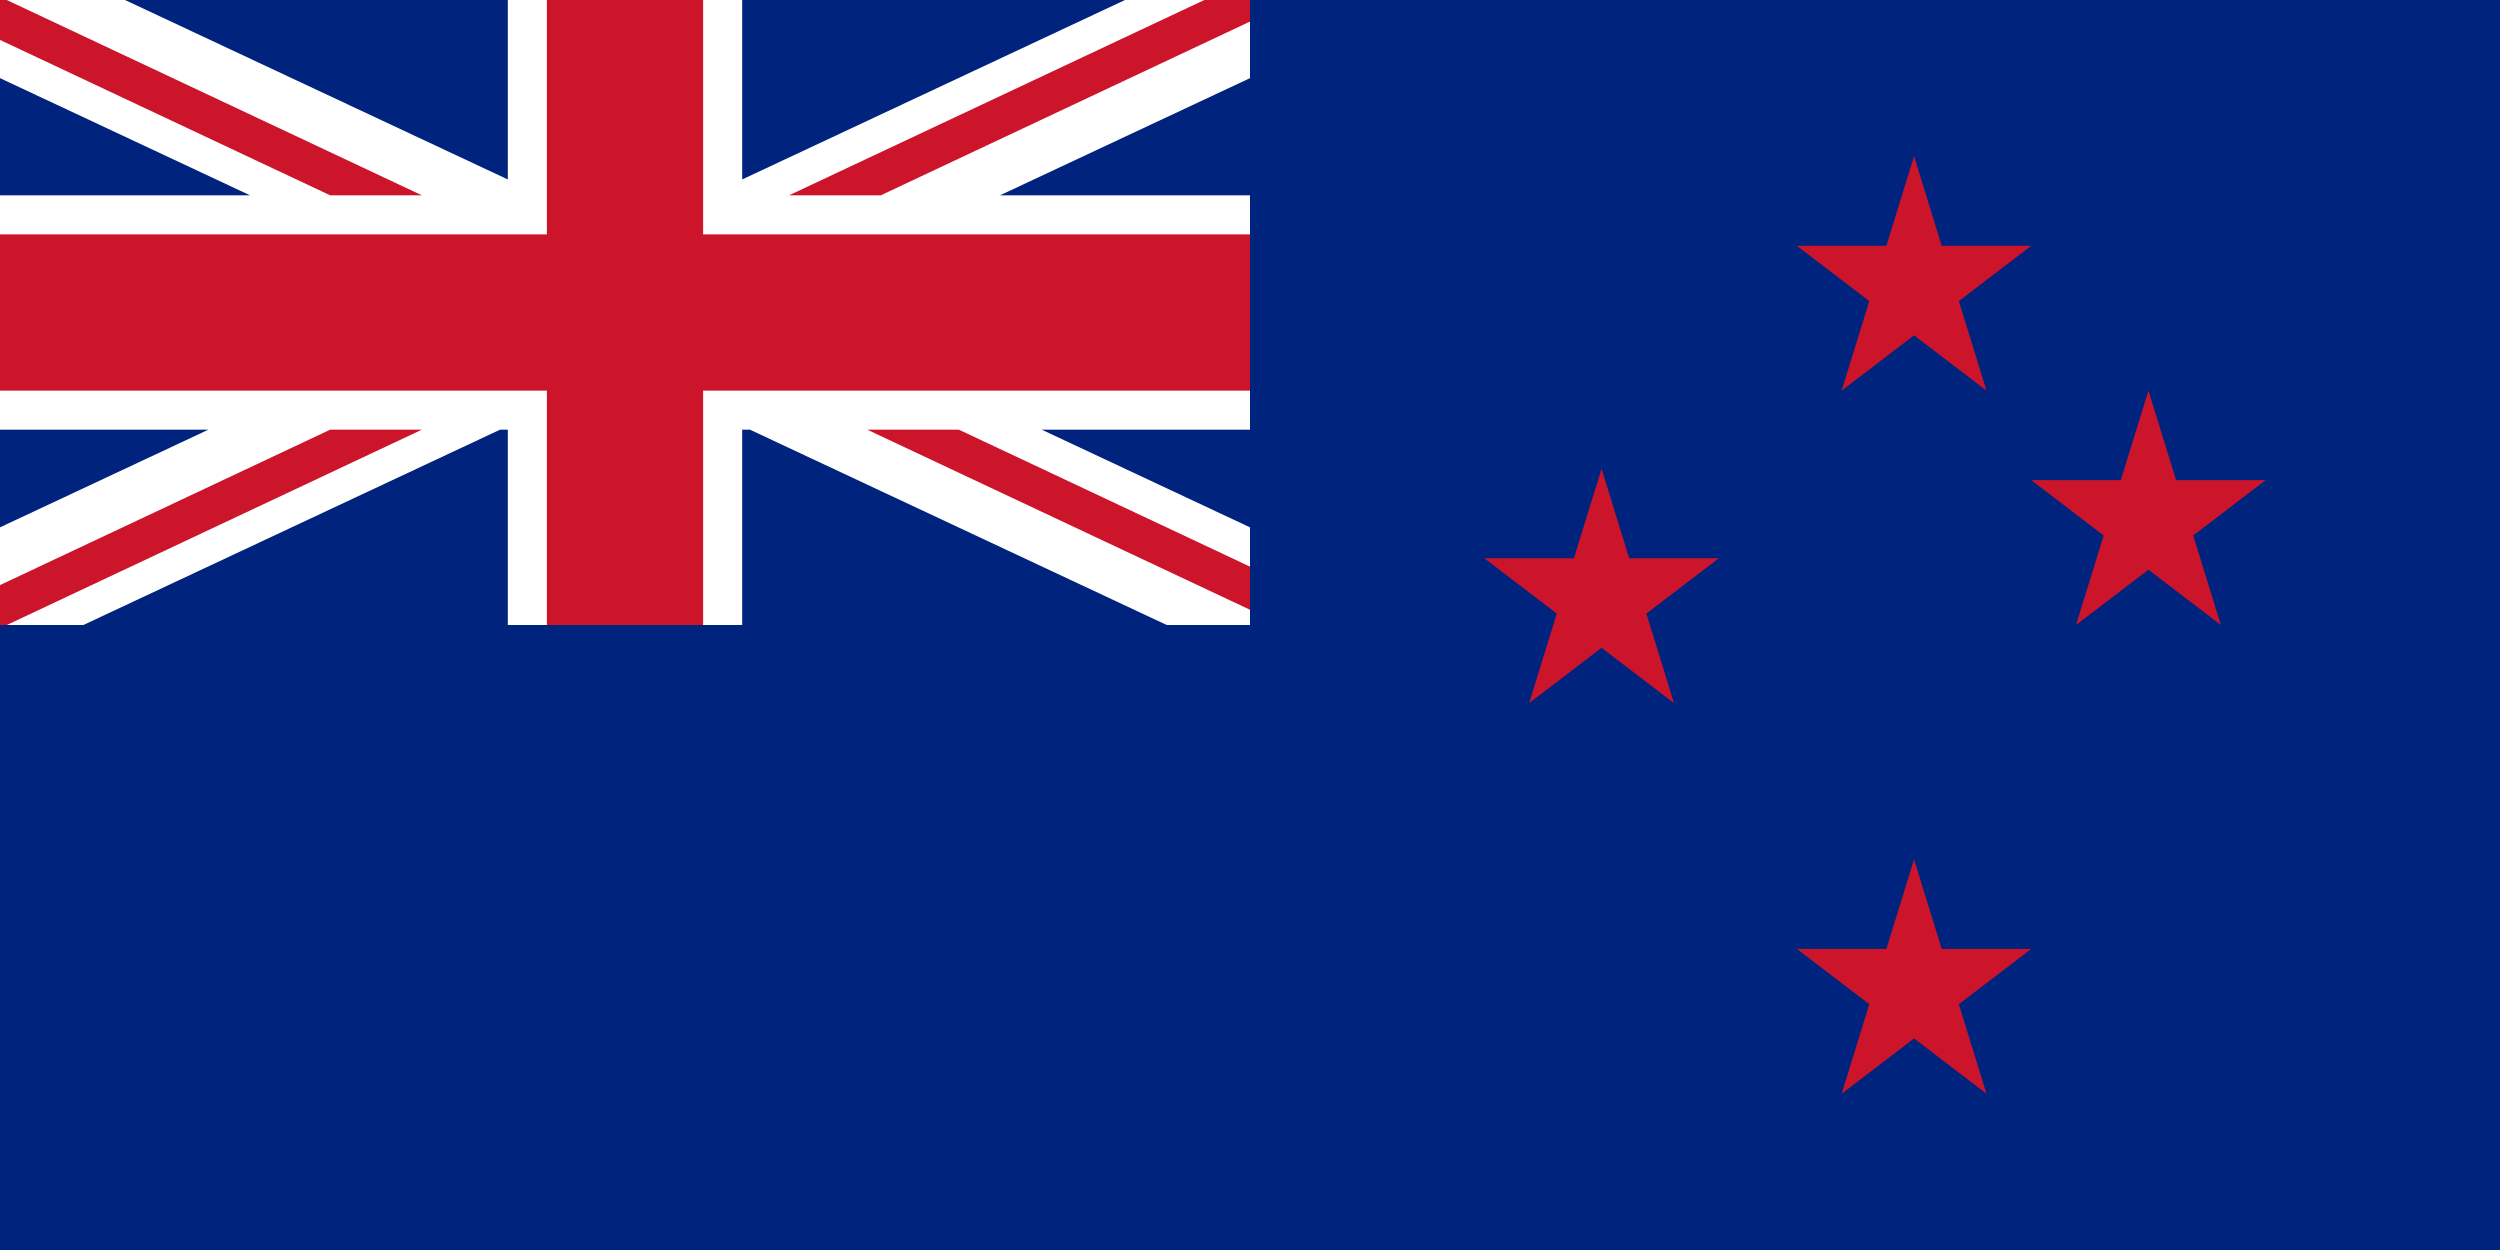 <svg xmlns="http://www.w3.org/2000/svg" viewBox="0 0 32 16"><rect x="0" y="0" width="32" height="16" fill="#808080" stroke="none"/><g fill="none" fill-rule="evenodd"><rect width="32" height="16" fill="#00247D" transform="matrix(1 0 0 -1 0 16)"/><g fill="#CC142B" fill-rule="nonzero" transform="translate(19 2)"><polygon points="5.5 9 5.854 10.146 7 10.146 6.073 10.854 6.427 12 5.5 11.292 4.573 12 4.927 10.854 4 10.146 5.146 10.146"/><polygon points="5.5 0 5.854 1.146 7 1.146 6.073 1.854 6.427 3 5.5 2.292 4.573 3 4.927 1.854 4 1.146 5.146 1.146"/><polygon points="1.5 4 1.854 5.146 3 5.146 2.073 5.854 2.427 7 1.5 6.292 .573 7 .927 5.854 0 5.146 1.146 5.146"/><polygon points="8.5 3 8.854 4.146 10 4.146 9.073 4.854 9.427 6 8.5 5.292 7.573 6 7.927 4.854 7 4.146 8.146 4.146"/></g><polygon fill="#FFF" points="16 0 16 1 12.8 2.5 16 2.5 16 5.5 13.334 5.5 16 6.75 16 8 14.934 8 9.6 5.5 9.5 5.5 9.5 8 6.5 8 6.5 5.5 6.4 5.5 1.067 8 0 8 0 6.75 2.667 5.5 0 5.5 0 2.5 3.2 2.5 0 1 0 0 1.6 0 6.5 2.297 6.5 0 9.5 0 9.5 2.297 14.4 0"/><polygon fill="#CC142B" points="9 0 9 3 16 3 16 5 9 5 9 8 7 8 7 5 0 5 0 3 7 3 7 0"/><polygon fill="#CC142B" fill-rule="nonzero" points="5.399 5.5 .087 8 0 8 0 7.489 4.226 5.5"/><polygon fill="#CC142B" fill-rule="nonzero" points="12.274 5.5 16 7.253 16 7.805 11.101 5.5"/><polygon fill="#CC142B" fill-rule="nonzero" points=".086 0 5.4 2.5 4.226 2.5 0 .511 0 0"/><polygon fill="#CC142B" fill-rule="nonzero" points="16 0 16 .276 11.274 2.5 10.1 2.5 15.415 0"/></g></svg>
